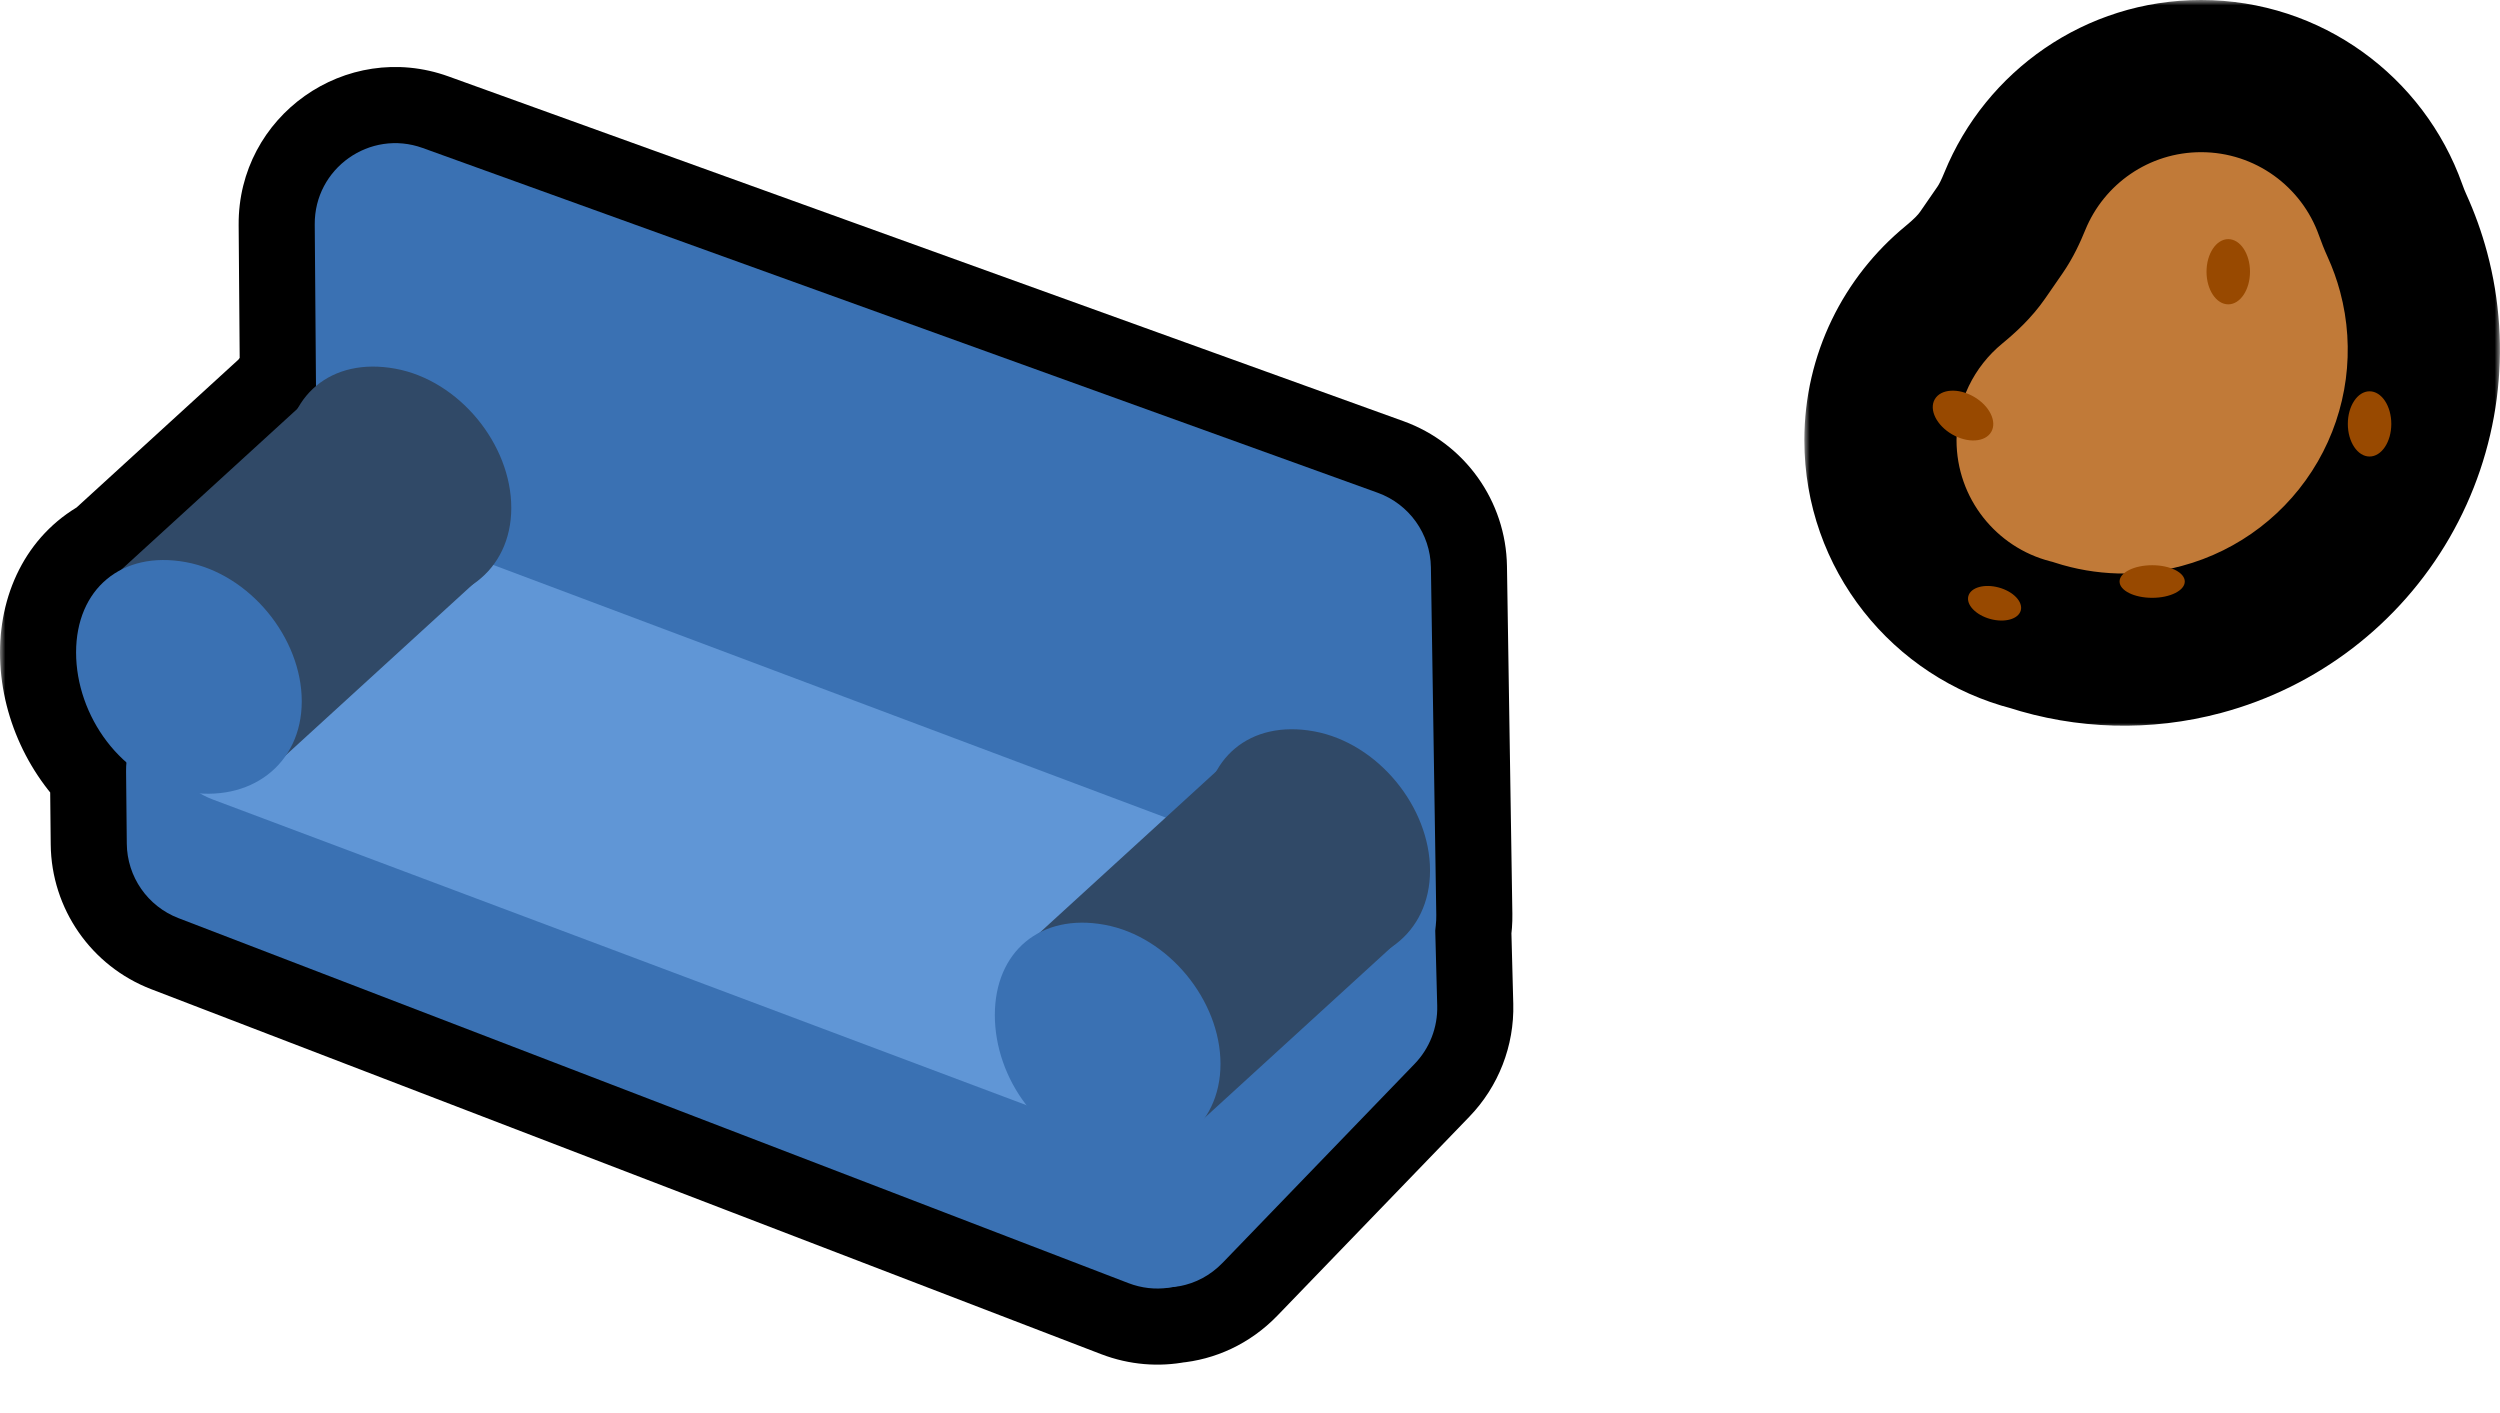 <svg width="230" height="130" viewBox="0 0 230 130" fill="none" xmlns="http://www.w3.org/2000/svg">
<mask id="path-1-outside-1" maskUnits="userSpaceOnUse" x="0" y="5.169" width="140" height="121" fill="black">
<rect fill="white" y="5.169" width="140" height="121"/>
<path fill-rule="evenodd" clip-rule="evenodd" d="M38.887 13.616C34.032 11.863 28.915 15.485 28.955 20.647L29.071 35.516C28.392 36.088 27.823 36.786 27.378 37.593L11.175 52.396C8.584 53.714 7 56.44 7 60.027C7 63.821 8.772 67.643 11.633 70.147C11.608 70.412 11.596 70.681 11.599 70.956L11.665 77.623C11.696 80.664 13.581 83.379 16.42 84.47L103.812 118.047C105.176 118.571 106.567 118.665 107.863 118.414C109.512 118.268 111.152 117.556 112.497 116.162L130.146 97.874C131.527 96.444 132.275 94.519 132.223 92.532L132.04 85.518C132.111 85.084 132.145 84.636 132.138 84.175L131.642 52.193C131.594 49.111 129.645 46.381 126.746 45.334L38.887 13.616Z"/>
</mask>
<path d="M28.955 20.647L35.955 20.593V20.593L28.955 20.647ZM38.887 13.616L36.51 20.2L38.887 13.616ZM29.071 35.516L33.584 40.867L36.096 38.748L36.07 35.462L29.071 35.516ZM27.378 37.593L32.1 42.761L32.952 41.981L33.51 40.97L27.378 37.593ZM11.175 52.396L14.347 58.637L15.195 58.206L15.897 57.564L11.175 52.396ZM11.633 70.147L18.601 70.818L18.945 67.244L16.243 64.879L11.633 70.147ZM11.599 70.956L4.599 71.026V71.026L11.599 70.956ZM11.665 77.623L18.665 77.553L11.665 77.623ZM16.42 84.47L18.931 77.935L18.931 77.935L16.42 84.47ZM103.812 118.047L106.322 111.512L106.322 111.512L103.812 118.047ZM107.863 118.414L107.247 111.442L106.889 111.473L106.536 111.541L107.863 118.414ZM112.497 116.162L117.534 121.023L117.534 121.023L112.497 116.162ZM130.146 97.874L125.11 93.013L130.146 97.874ZM132.223 92.532L139.221 92.349V92.349L132.223 92.532ZM132.04 85.518L125.133 84.383L125.025 85.038L125.042 85.701L132.04 85.518ZM132.138 84.175L125.139 84.284V84.284L132.138 84.175ZM131.642 52.193L138.641 52.084V52.084L131.642 52.193ZM126.746 45.334L129.123 38.75L126.746 45.334ZM35.955 20.593C35.954 20.485 35.976 20.433 35.993 20.401C36.017 20.356 36.061 20.301 36.13 20.252C36.199 20.203 36.266 20.18 36.316 20.172C36.352 20.167 36.409 20.163 36.51 20.2L41.264 7.032C31.824 3.624 21.878 10.666 21.956 20.702L35.955 20.593ZM36.07 35.462L35.955 20.593L21.956 20.702L22.071 35.57L36.07 35.462ZM33.51 40.97C33.533 40.928 33.551 40.903 33.562 40.89C33.572 40.877 33.58 40.87 33.584 40.867L24.557 30.165C23.204 31.307 22.093 32.68 21.246 34.216L33.51 40.97ZM15.897 57.564L32.1 42.761L22.656 32.425L6.454 47.229L15.897 57.564ZM14 60.027C14 59.263 14.166 58.884 14.234 58.763C14.289 58.663 14.318 58.652 14.347 58.637L8.004 46.156C2.661 48.872 0 54.289 0 60.027H14ZM16.243 64.879C14.864 63.672 14 61.754 14 60.027H0C0 65.887 2.679 71.613 7.023 75.415L16.243 64.879ZM18.598 70.886C18.598 70.858 18.599 70.836 18.601 70.818L4.665 69.477C4.616 69.988 4.594 70.505 4.599 71.026L18.598 70.886ZM18.665 77.553L18.598 70.886L4.599 71.026L4.666 77.693L18.665 77.553ZM18.931 77.935C18.772 77.874 18.667 77.723 18.665 77.553L4.666 77.693C4.725 83.606 8.39 88.883 13.91 91.004L18.931 77.935ZM106.322 111.512L18.931 77.935L13.91 91.004L101.301 124.581L106.322 111.512ZM106.536 111.541C106.507 111.547 106.481 111.548 106.455 111.546C106.43 111.544 106.387 111.537 106.322 111.512L101.301 124.581C103.918 125.586 106.641 125.78 109.191 125.287L106.536 111.541ZM107.46 111.301C107.411 111.352 107.374 111.382 107.351 111.399C107.327 111.415 107.312 111.423 107.303 111.427C107.29 111.434 107.274 111.439 107.247 111.442L108.48 125.387C111.767 125.096 114.989 123.66 117.534 121.023L107.46 111.301ZM125.11 93.013L107.46 111.301L117.534 121.023L135.183 102.735L125.11 93.013ZM125.226 92.715C125.229 92.826 125.187 92.933 125.11 93.013L135.183 102.735C137.867 99.954 139.322 96.212 139.221 92.349L125.226 92.715ZM125.042 85.701L125.226 92.715L139.221 92.349L139.038 85.335L125.042 85.701ZM125.139 84.284C125.14 84.328 125.136 84.361 125.133 84.383L138.947 86.653C139.086 85.807 139.151 84.943 139.137 84.067L125.139 84.284ZM124.643 52.302L125.139 84.284L139.137 84.067L138.641 52.084L124.643 52.302ZM124.369 51.918C124.531 51.977 124.64 52.129 124.643 52.302L138.641 52.084C138.548 46.093 134.759 40.785 129.123 38.75L124.369 51.918ZM36.51 20.2L124.369 51.918L129.123 38.75L41.264 7.032L36.51 20.2Z" fill="black" mask="url(#path-1-outside-1)"/>
<path d="M28.956 20.647C28.916 15.484 34.032 11.862 38.888 13.615L126.747 45.333C129.646 46.38 131.595 49.111 131.643 52.192L132.138 84.174C132.219 89.357 127.092 93.02 122.215 91.266L34.108 59.573C31.185 58.522 29.228 55.76 29.204 52.654L28.956 20.647Z" fill="#3A71B3"/>
<path d="M11.599 70.955C11.546 65.722 16.787 62.083 21.672 63.96L109.064 97.537C111.903 98.628 113.788 101.342 113.819 104.384L113.885 111.051C113.938 116.285 108.698 119.923 103.812 118.046L16.42 84.469C13.581 83.379 11.696 80.664 11.665 77.622L11.599 70.955Z" fill="#3A71B3"/>
<path d="M132.033 85.233C131.86 78.618 123.767 75.526 119.227 80.339L101.768 98.851C100.47 100.227 99.748 102.047 99.748 103.938L99.748 111.014C99.748 117.683 107.866 120.962 112.497 116.163L130.147 97.875C131.527 96.444 132.275 94.519 132.224 92.532L132.033 85.233Z" fill="#3A71B3"/>
<path d="M26.973 50.121C29.012 47.837 32.245 47.042 35.111 48.118L116.614 78.737C121.491 80.569 123.007 86.729 119.537 90.616L109.221 102.171C107.182 104.455 103.949 105.251 101.083 104.174L19.58 73.555C14.703 71.723 13.187 65.564 16.657 61.677L26.973 50.121Z" fill="#6096D6"/>
<rect x="8.656" y="54.698" width="28.393" height="22.811" transform="rotate(-42.417 8.656 54.698)" fill="#304967"/>
<path d="M27.761 64.52C27.761 70.352 22.98 73.908 17.084 72.833C11.187 71.758 7 65.858 7 60.026C7 54.194 11.187 50.638 17.084 51.713C22.98 52.788 27.761 58.688 27.761 64.52Z" fill="#3A71B3"/>
<path d="M47.038 46.724C47.038 52.556 42.258 56.112 36.362 55.037C30.465 53.962 26.278 48.062 26.278 42.23C26.278 36.398 30.465 32.842 36.362 33.917C42.258 34.992 47.038 40.892 47.038 46.724Z" fill="#304967"/>
<rect x="93.18" y="88.064" width="28.393" height="22.811" transform="rotate(-42.417 93.18 88.064)" fill="#304967"/>
<path d="M112.285 97.883C112.285 103.715 107.505 107.271 101.608 106.196C95.712 105.121 91.525 99.222 91.525 93.389C91.525 87.557 95.712 84.001 101.608 85.076C107.505 86.151 112.285 92.051 112.285 97.883Z" fill="#3A71B3"/>
<path d="M131.563 80.089C131.563 85.921 126.783 89.477 120.886 88.402C114.99 87.327 110.802 81.427 110.802 75.596C110.802 69.763 114.99 66.207 120.886 67.282C126.783 68.358 131.563 74.257 131.563 80.089Z" fill="#304967"/>
<mask id="path-13-outside-2" maskUnits="userSpaceOnUse" x="166" y="0" width="64" height="67" fill="black">
<rect fill="white" x="166" width="64" height="67"/>
<path fill-rule="evenodd" clip-rule="evenodd" d="M179.753 26.207C180.74 25.395 181.682 24.517 182.408 23.465L184.003 21.154C184.569 20.335 184.991 19.428 185.368 18.506C188.126 11.756 194.758 7 202.5 7C210.538 7 217.379 12.127 219.931 19.289C220.106 19.778 220.296 20.263 220.512 20.736C221.139 22.114 221.656 23.55 222.053 25.031C223.947 32.1 222.956 39.632 219.297 45.969C215.637 52.307 209.611 56.932 202.542 58.826C197.352 60.216 191.913 60.052 186.881 58.418C178.899 56.366 173 49.122 173 40.499C173 34.742 175.63 29.6 179.753 26.207Z"/>
</mask>
<path fill-rule="evenodd" clip-rule="evenodd" d="M179.753 26.207C180.74 25.395 181.682 24.517 182.408 23.465L184.003 21.154C184.569 20.335 184.991 19.428 185.368 18.506C188.126 11.756 194.758 7 202.5 7C210.538 7 217.379 12.127 219.931 19.289C220.106 19.778 220.296 20.263 220.512 20.736C221.139 22.114 221.656 23.55 222.053 25.031C223.947 32.1 222.956 39.632 219.297 45.969C215.637 52.307 209.611 56.932 202.542 58.826C197.352 60.216 191.913 60.052 186.881 58.418C178.899 56.366 173 49.122 173 40.499C173 34.742 175.63 29.6 179.753 26.207Z" fill="#C17A38"/>
<path d="M222.053 25.031L228.815 23.22V23.22L222.053 25.031ZM219.297 45.969L225.359 49.469L225.359 49.469L219.297 45.969ZM202.542 58.826L200.73 52.064L200.73 52.064L202.542 58.826ZM186.881 58.418L189.042 51.76L188.834 51.693L188.623 51.639L186.881 58.418ZM219.931 19.289L226.525 16.939L219.931 19.289ZM220.512 20.736L226.882 17.835L220.512 20.736ZM184.003 21.154L189.764 25.132L184.003 21.154ZM185.368 18.506L178.888 15.858L185.368 18.506ZM182.408 23.465L176.648 19.488L182.408 23.465ZM179.753 26.207L184.201 31.612L179.753 26.207ZM188.168 27.443L189.764 25.132L178.243 17.177L176.648 19.488L188.168 27.443ZM191.848 21.154C193.568 16.945 197.698 14 202.5 14V0C191.817 0 182.685 6.567 178.888 15.858L191.848 21.154ZM202.5 14C207.486 14 211.748 17.177 213.338 21.638L226.525 16.939C223.011 7.077 213.591 0 202.5 0V14ZM214.141 23.637C214.61 24.666 214.995 25.737 215.292 26.843L228.815 23.22C228.317 21.363 227.669 19.562 226.882 17.835L214.141 23.637ZM215.292 26.843C216.705 32.118 215.965 37.74 213.234 42.469L225.359 49.469C229.946 41.524 231.189 32.082 228.815 23.22L215.292 26.843ZM213.234 42.469C210.504 47.199 206.006 50.651 200.73 52.064L204.353 65.587C213.216 63.213 220.771 57.415 225.359 49.469L213.234 42.469ZM200.73 52.064C196.857 53.102 192.798 52.979 189.042 51.76L184.72 65.076C191.029 67.124 197.847 67.331 204.354 65.587L200.73 52.064ZM188.623 51.639C183.66 50.363 180 45.85 180 40.499H166C166 52.394 174.137 62.37 185.138 65.198L188.623 51.639ZM180 40.499C180 36.923 181.624 33.733 184.201 31.612L175.306 20.801C169.635 25.467 166 32.562 166 40.499H180ZM213.338 21.638C213.561 22.265 213.824 22.941 214.141 23.637L226.882 17.835C226.768 17.585 226.651 17.292 226.525 16.939L213.338 21.638ZM189.764 25.132C190.757 23.693 191.404 22.24 191.848 21.154L178.888 15.858C178.578 16.616 178.382 16.977 178.243 17.177L189.764 25.132ZM176.648 19.488C176.47 19.745 176.113 20.137 175.306 20.801L184.201 31.612C185.367 30.653 186.894 29.289 188.168 27.443L176.648 19.488Z" fill="black" mask="url(#path-13-outside-2)"/>
<ellipse cx="205" cy="25" rx="2" ry="3" fill="#984900"/>
<ellipse cx="183.5" cy="55.5" rx="2.5" ry="1.5" transform="rotate(15.384 183.5 55.5)" fill="#984900"/>
<ellipse cx="180.598" cy="38.232" rx="3" ry="2" transform="rotate(30 180.598 38.232)" fill="#984900"/>
<ellipse cx="198" cy="53.5" rx="3" ry="1.5" fill="#984900"/>
<ellipse cx="218" cy="39" rx="2" ry="3" fill="#984900"/>
</svg>

